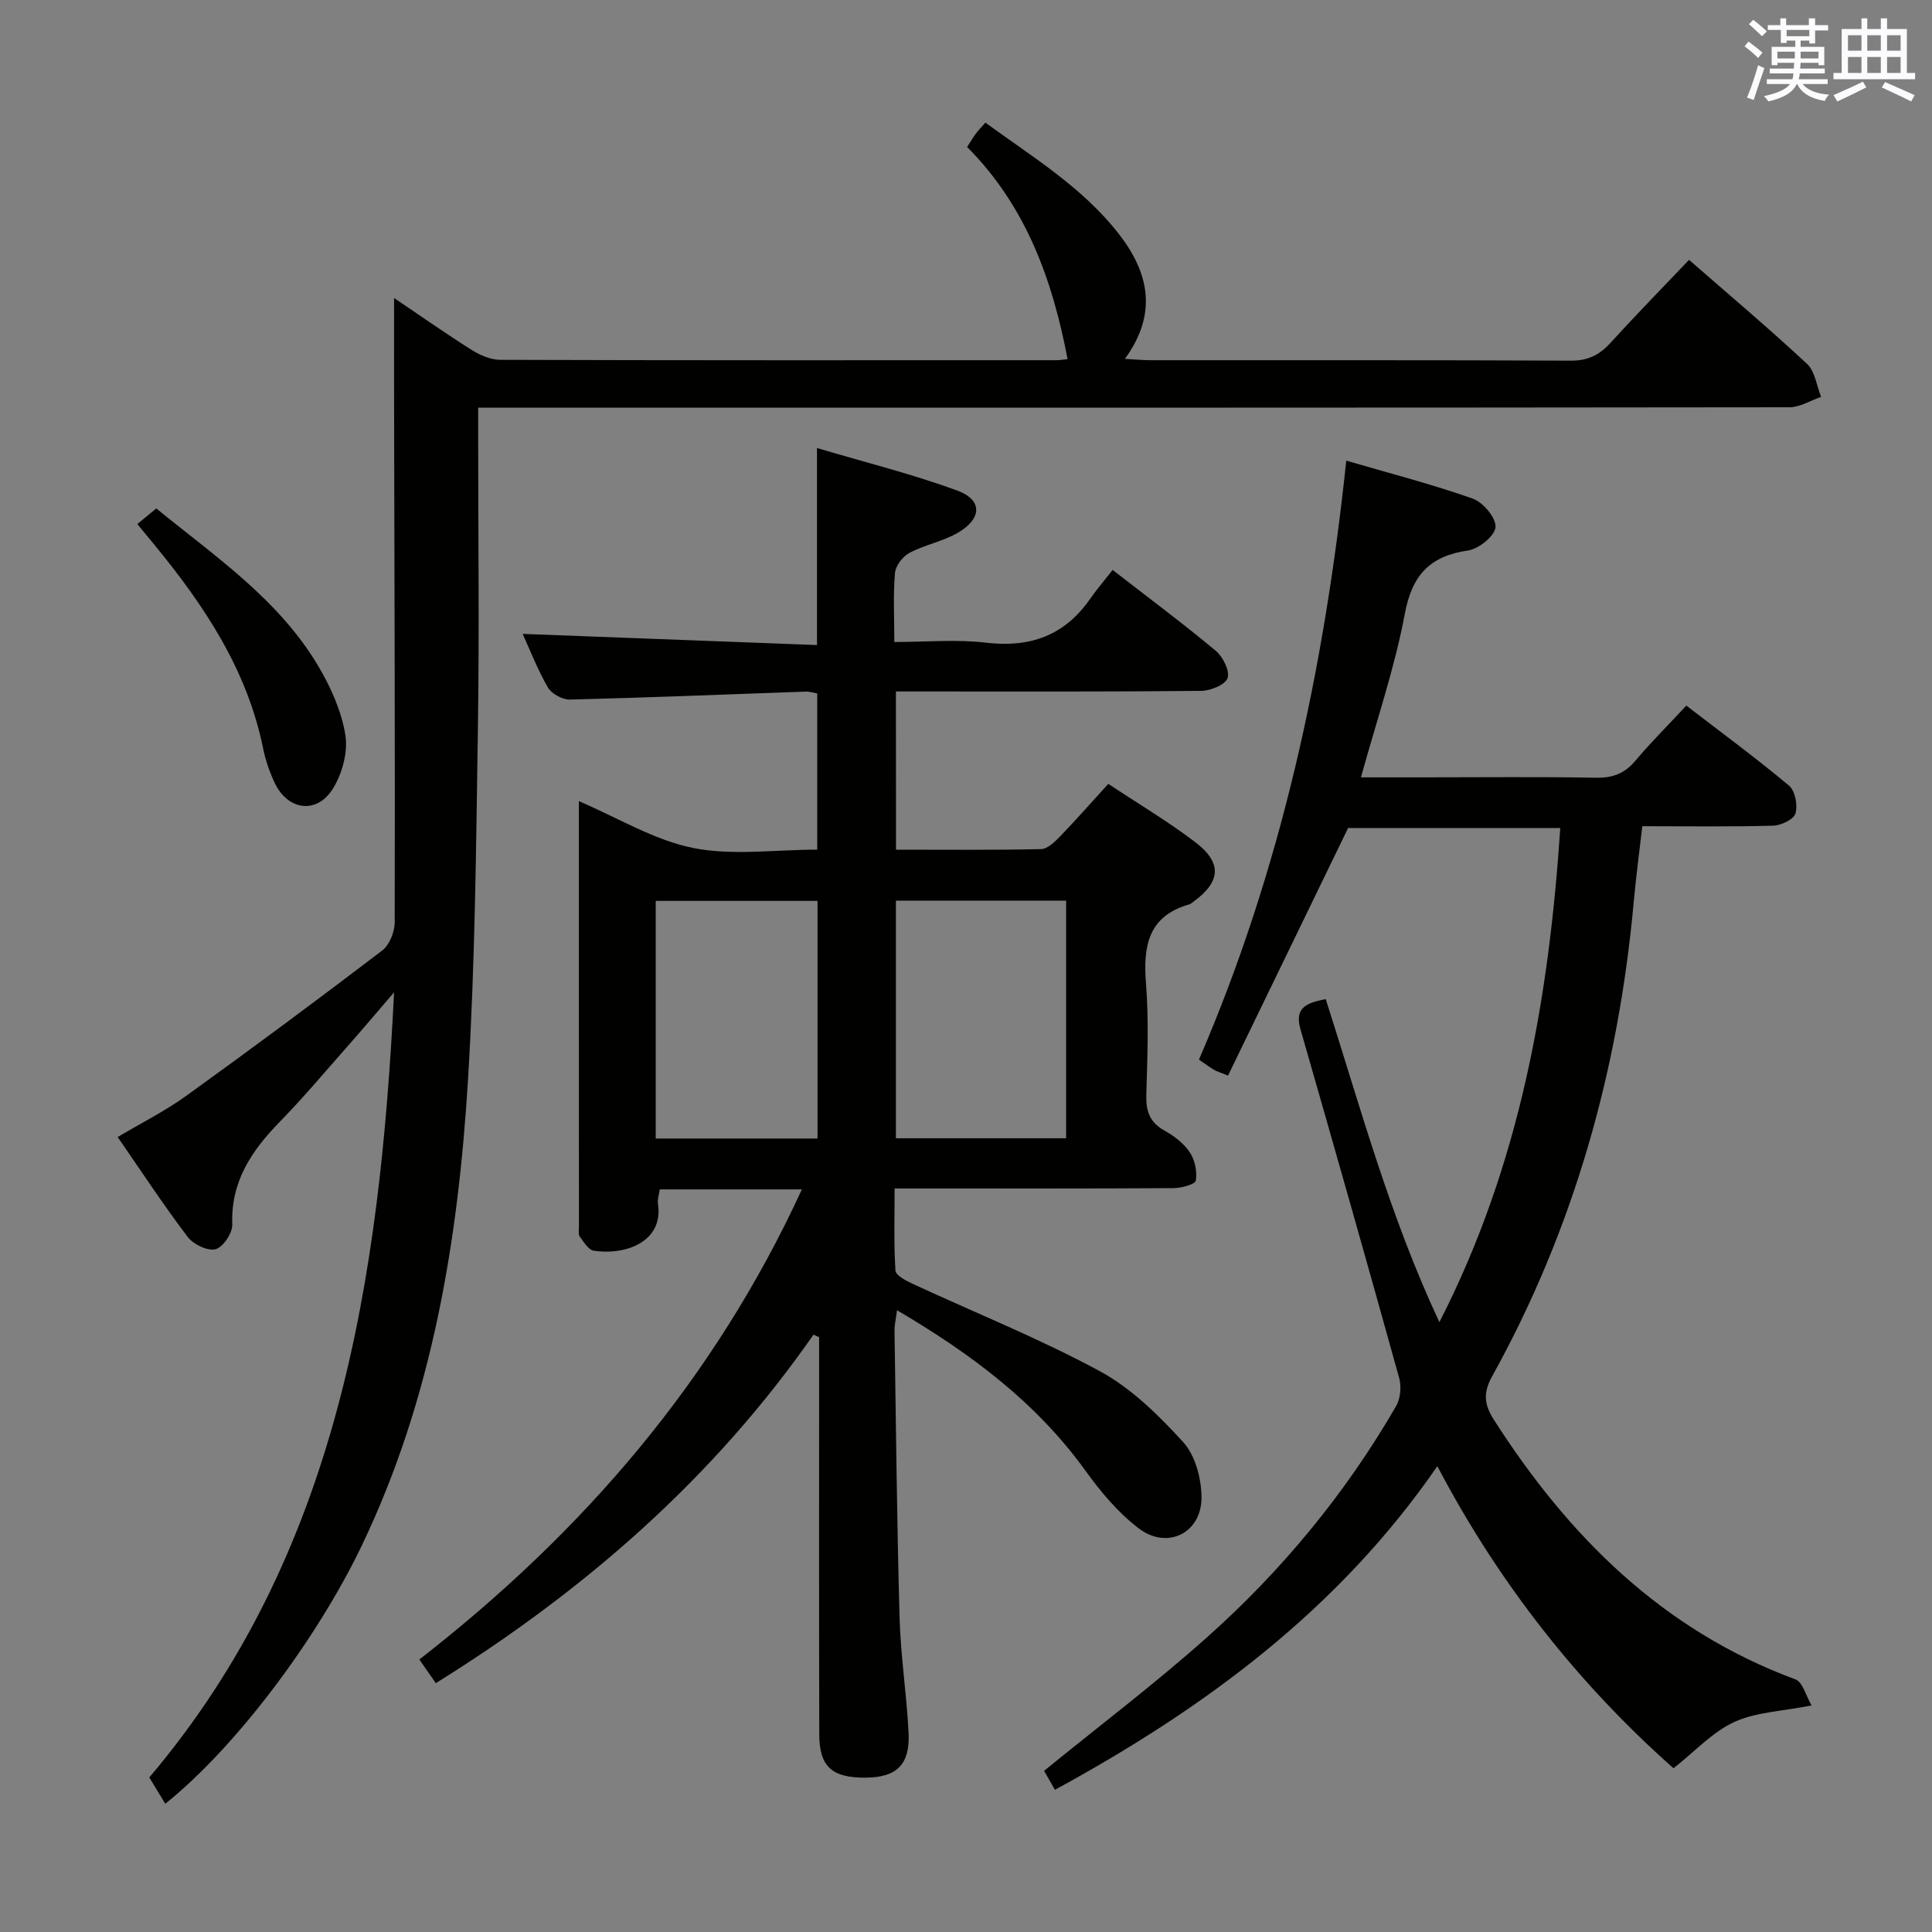 <svg enable-background="new 0 0 400 400" viewBox="0 0 400 400" xmlns="http://www.w3.org/2000/svg"><rect x="0" y="0" width="400" height="400" fill="#808080" stroke="none"/><g fill="#010100"><path d="m185.51 175.92c10.14 0 20.09.1 30.03-.12 1.33-.03 2.83-1.48 3.91-2.6 3.33-3.45 6.5-7.06 10.01-10.91 6.18 4.1 12.33 7.75 17.98 12.05 5.66 4.3 5.32 8.23-.37 12.36-.27.2-.53.45-.84.54-8.6 2.46-9.57 8.72-8.96 16.47.6 7.62.28 15.32.06 22.98-.09 3.33.69 5.67 3.75 7.38 1.99 1.11 4.01 2.64 5.25 4.5 1.06 1.59 1.56 3.99 1.25 5.86-.13.78-3 1.55-4.62 1.56-17.16.11-34.33.07-51.49.07-1.82 0-3.65 0-6.25 0 0 5.82-.18 11.42.17 16.99.06 1 2.18 2.11 3.54 2.74 12.94 6 26.24 11.32 38.76 18.09 6.53 3.54 12.21 9.13 17.28 14.7 2.5 2.74 3.76 7.53 3.79 11.4.05 7.41-7.07 10.96-12.99 6.46-4.27-3.25-7.9-7.59-11.07-11.99-10.17-14.09-23.61-24.14-38.98-33.18-.23 1.82-.54 3.03-.52 4.24.3 19.81.5 39.62 1.05 59.42.22 7.96 1.47 15.89 1.86 23.85.32 6.55-2.45 9.19-8.79 9.26-7.02.08-9.68-2.22-9.7-8.92-.07-25.66-.03-51.32-.03-76.98 0-1.76 0-3.52 0-5.28-.39-.18-.77-.36-1.16-.54-20.7 29.7-47.3 52.94-78.2 72.16-1.09-1.56-2.19-3.14-3.41-4.9 33.84-26.32 61.02-57.78 79.2-97.33-10.25 0-19.68 0-29.42 0-.15 1.08-.52 2.05-.38 2.95 1.22 7.79-6.56 10.77-13.31 9.74-1.09-.17-2.05-1.81-2.87-2.91-.33-.45-.18-1.29-.18-1.96-.01-29.31-.01-58.63-.01-88.2 8.04 3.43 15.51 8.04 23.59 9.68 8.15 1.65 16.9.36 25.76.36 0-10.87 0-21.44 0-32.34-.82-.14-1.6-.41-2.36-.38-16.28.57-32.56 1.24-48.84 1.65-1.54.04-3.78-1.18-4.55-2.49-2.15-3.7-3.71-7.76-5.24-11.11 20.12.76 40.3 1.53 60.94 2.31 0-13.77 0-26.63 0-40.79 9.95 2.96 19.69 5.37 29.06 8.81 5.22 1.92 5.13 5.78.16 8.7-3.1 1.82-6.86 2.5-10.06 4.19-1.39.73-2.88 2.65-3.01 4.15-.4 4.45-.14 8.96-.14 14.31 6.49 0 12.81-.59 18.97.14 9.1 1.07 16.21-1.43 21.5-8.98 1.43-2.04 3.05-3.94 4.73-6.08 7.82 6.07 14.74 11.22 21.35 16.74 1.48 1.24 2.94 4.15 2.45 5.64-.45 1.38-3.53 2.64-5.47 2.66-19.16.19-38.32.12-57.49.12-1.79 0-3.59 0-5.71 0 .02 11.08.02 21.63.02 32.76zm35.22 10.55c-11.84 0-23.4 0-35.24 0v49.2h35.24c0-16.5 0-32.74 0-49.2zm-51.47.05c-11.5 0-22.41 0-33.5 0v49.2h33.5c0-16.45 0-32.68 0-49.2z"/><path d="m81.59 61.7c5.44 3.67 10.68 7.36 16.1 10.77 1.73 1.09 3.92 2.03 5.9 2.03 38.32.12 76.65.09 114.97.08.82 0 1.64-.14 2.47-.22-3.13-16.49-8.64-31.73-20.8-43.93.73-1.13 1.22-1.96 1.78-2.72.48-.65 1.06-1.24 2-2.32 9.73 7.09 19.99 13.32 27.49 22.86 6.29 8 8.33 16.52 1.4 26.05 2.14.12 3.73.28 5.33.28 28.99.02 57.99-.05 86.98.09 3.52.02 5.91-1.15 8.19-3.65 5.25-5.77 10.71-11.34 16.3-17.22 8.27 7.22 16.54 14.19 24.44 21.55 1.65 1.54 1.97 4.51 2.9 6.82-2.19.75-4.38 2.15-6.56 2.15-88.15.11-176.29.09-264.44.09-2.14 0-4.27 0-7.04 0v5.75c0 20.33.25 40.66-.06 60.98-.37 24.12-.58 48.26-2.04 72.33-2.03 33.29-7.37 66-22 96.53-9.3 19.4-26.05 41.72-40.68 53.45-.97-1.6-1.99-3.29-3.31-5.45 38.99-45.99 47.72-102.73 50.68-162.55-3.66 4.25-6.61 7.75-9.63 11.17-4.63 5.24-9.13 10.61-14.01 15.61-5.85 5.99-10.19 12.38-9.86 21.29.06 1.77-1.92 4.72-3.47 5.12-1.65.42-4.61-1.02-5.78-2.57-5.01-6.61-9.57-13.56-14.48-20.66 4.94-2.93 9.86-5.4 14.27-8.58 13.62-9.82 27.11-19.83 40.47-30.01 1.52-1.15 2.61-3.86 2.62-5.84.08-34.49-.05-68.98-.12-103.47-.03-8.39-.01-16.8-.01-25.81z"/><path d="m216.17 366.63c11.4-9.29 22.81-17.93 33.47-27.41 15.64-13.9 28.9-29.93 39.41-48.1.91-1.57 1.12-4.06.63-5.84-6.69-24.1-13.53-48.17-20.44-72.21-1.31-4.58 1.45-5.45 5.24-6.22 7.13 22.25 13.23 44.9 23.53 66.89 16.67-32.59 22.66-66.78 25.03-102.31-15.11 0-29.85 0-43.93 0-8.36 17.23-16.59 34.2-24.86 51.26-1.72-.7-2.36-.87-2.91-1.2-.99-.6-1.91-1.29-3.11-2.11 17.02-39.37 25.94-80.73 30.5-124.01 9.21 2.69 17.84 4.91 26.2 7.87 2.13.76 4.84 3.98 4.7 5.89-.12 1.8-3.46 4.52-5.68 4.84-7.95 1.16-11.6 5.08-13.11 13.16-2.09 11.19-5.84 22.07-9.07 33.81h13.12c11.83 0 23.66-.14 35.49.08 3.47.07 5.95-.84 8.19-3.5 3.2-3.8 6.74-7.32 10.57-11.43 7.24 5.57 14.44 10.86 21.28 16.59 1.26 1.06 1.81 4.07 1.3 5.77-.37 1.23-3.01 2.46-4.66 2.5-8.81.24-17.63.11-27.04.11-.62 5.42-1.32 10.62-1.79 15.84-3.16 34.67-12.38 67.53-29.3 98.05-1.88 3.39-1.69 5.79.38 9.02 15.46 24.16 34.91 43.53 62.41 53.73 1.53.57 2.2 3.45 3.35 5.39-6.18 1.23-11.55 1.38-16.03 3.44-4.49 2.07-8.09 6.05-12.56 9.57-19.46-17.24-36.03-38.03-48.89-62.54-20.5 29.7-48.1 50.07-79.18 67-.94-1.62-1.71-2.99-2.24-3.93z"/><path d="m28.43 108.5c1.54-1.27 2.66-2.19 3.93-3.23 12.27 10.01 25.39 18.86 33.56 32.68 2.58 4.36 4.79 9.29 5.58 14.21.57 3.53-.64 8.03-2.59 11.14-3.35 5.37-9.37 4.49-12.07-1.28-1.04-2.23-1.87-4.63-2.36-7.05-3.31-16.33-12.21-29.64-22.54-42.21-1.04-1.27-2.1-2.55-3.51-4.26z"/></g><path d="m361.2 9.6.8-1c.9.7 1.9 1.4 2.9 2.3l-.9 1.1c-1-1-2-1.8-2.8-2.4zm.5 10.6c.9-2.1 1.6-4.3 2.3-6.7.4.2.8.4 1.3.6-.7 2.1-1.5 4.3-2.2 6.6zm.4-15.2.9-.9c1 .8 2 1.6 2.8 2.4l-1 1c-.9-.9-1.8-1.7-2.7-2.5zm12.5-1.2h1.2v1.4h2.7v1.1h-2.7v2.7h-1.2v-.6h-1.8v1.3h4.9v3.8h-1.2v-.5h-3.7c0 .4-.1.9-.1 1.2h5.1v1h-5.2c0 .5-.1.9-.2 1.2h6v1h-5.2c1.1 1.3 2.9 2 5.5 2.2-.4.4-.7.8-.9 1.3-2.9-.5-4.8-1.6-5.7-3.5h-.1c-.8 1.7-2.7 2.9-5.9 3.6-.2-.4-.6-.8-.9-1.1 2.8-.6 4.6-1.4 5.4-2.5h-4.8v-1h5.3c.1-.3.2-.7.2-1.2h-4.9v-1h5c0-.4 0-.8.1-1.2h-3.5v.5h-1.2v-3.8h4.9v-1.3h-1.8v.5h-1.2v-2.7h-2.7v-1h2.6v-1.4h1.2v1.4h4.7v-1.4zm-6.6 8.3h3.6c0-.4 0-.9 0-1.4h-3.6zm1.9-4.6h4.7v-1.3h-4.7zm6.6 3.2h-3.7v1.4h3.7z" fill="#fbfafc"/><path d="m385.3 3.8h1.3v2.2h2.8v-2.2h1.3v2.2h4.1v9.1h1.7v1.3h-16.9v-1.3h1.7v-9.1h4.1v-2.2zm.4 13.1.7 1.2c-1.8.9-3.8 1.9-6 2.9-.2-.4-.5-.8-.8-1.3 2.3-1 4.3-1.9 6.1-2.8zm-3.1-6.4h2.8v-3.2h-2.8zm0 4.6h2.8v-3.3h-2.8zm4-4.6h2.8v-3.2h-2.8zm0 4.6h2.8v-3.3h-2.8zm3.7 1.9c2.1.9 4.1 1.8 6.1 2.7l-.7 1.3c-2.2-1.1-4.2-2-6.1-2.9zm3.2-9.7h-2.8v3.2h2.8zm-2.8 7.8h2.8v-3.3h-2.8z" fill="#fbfafc"/></svg>